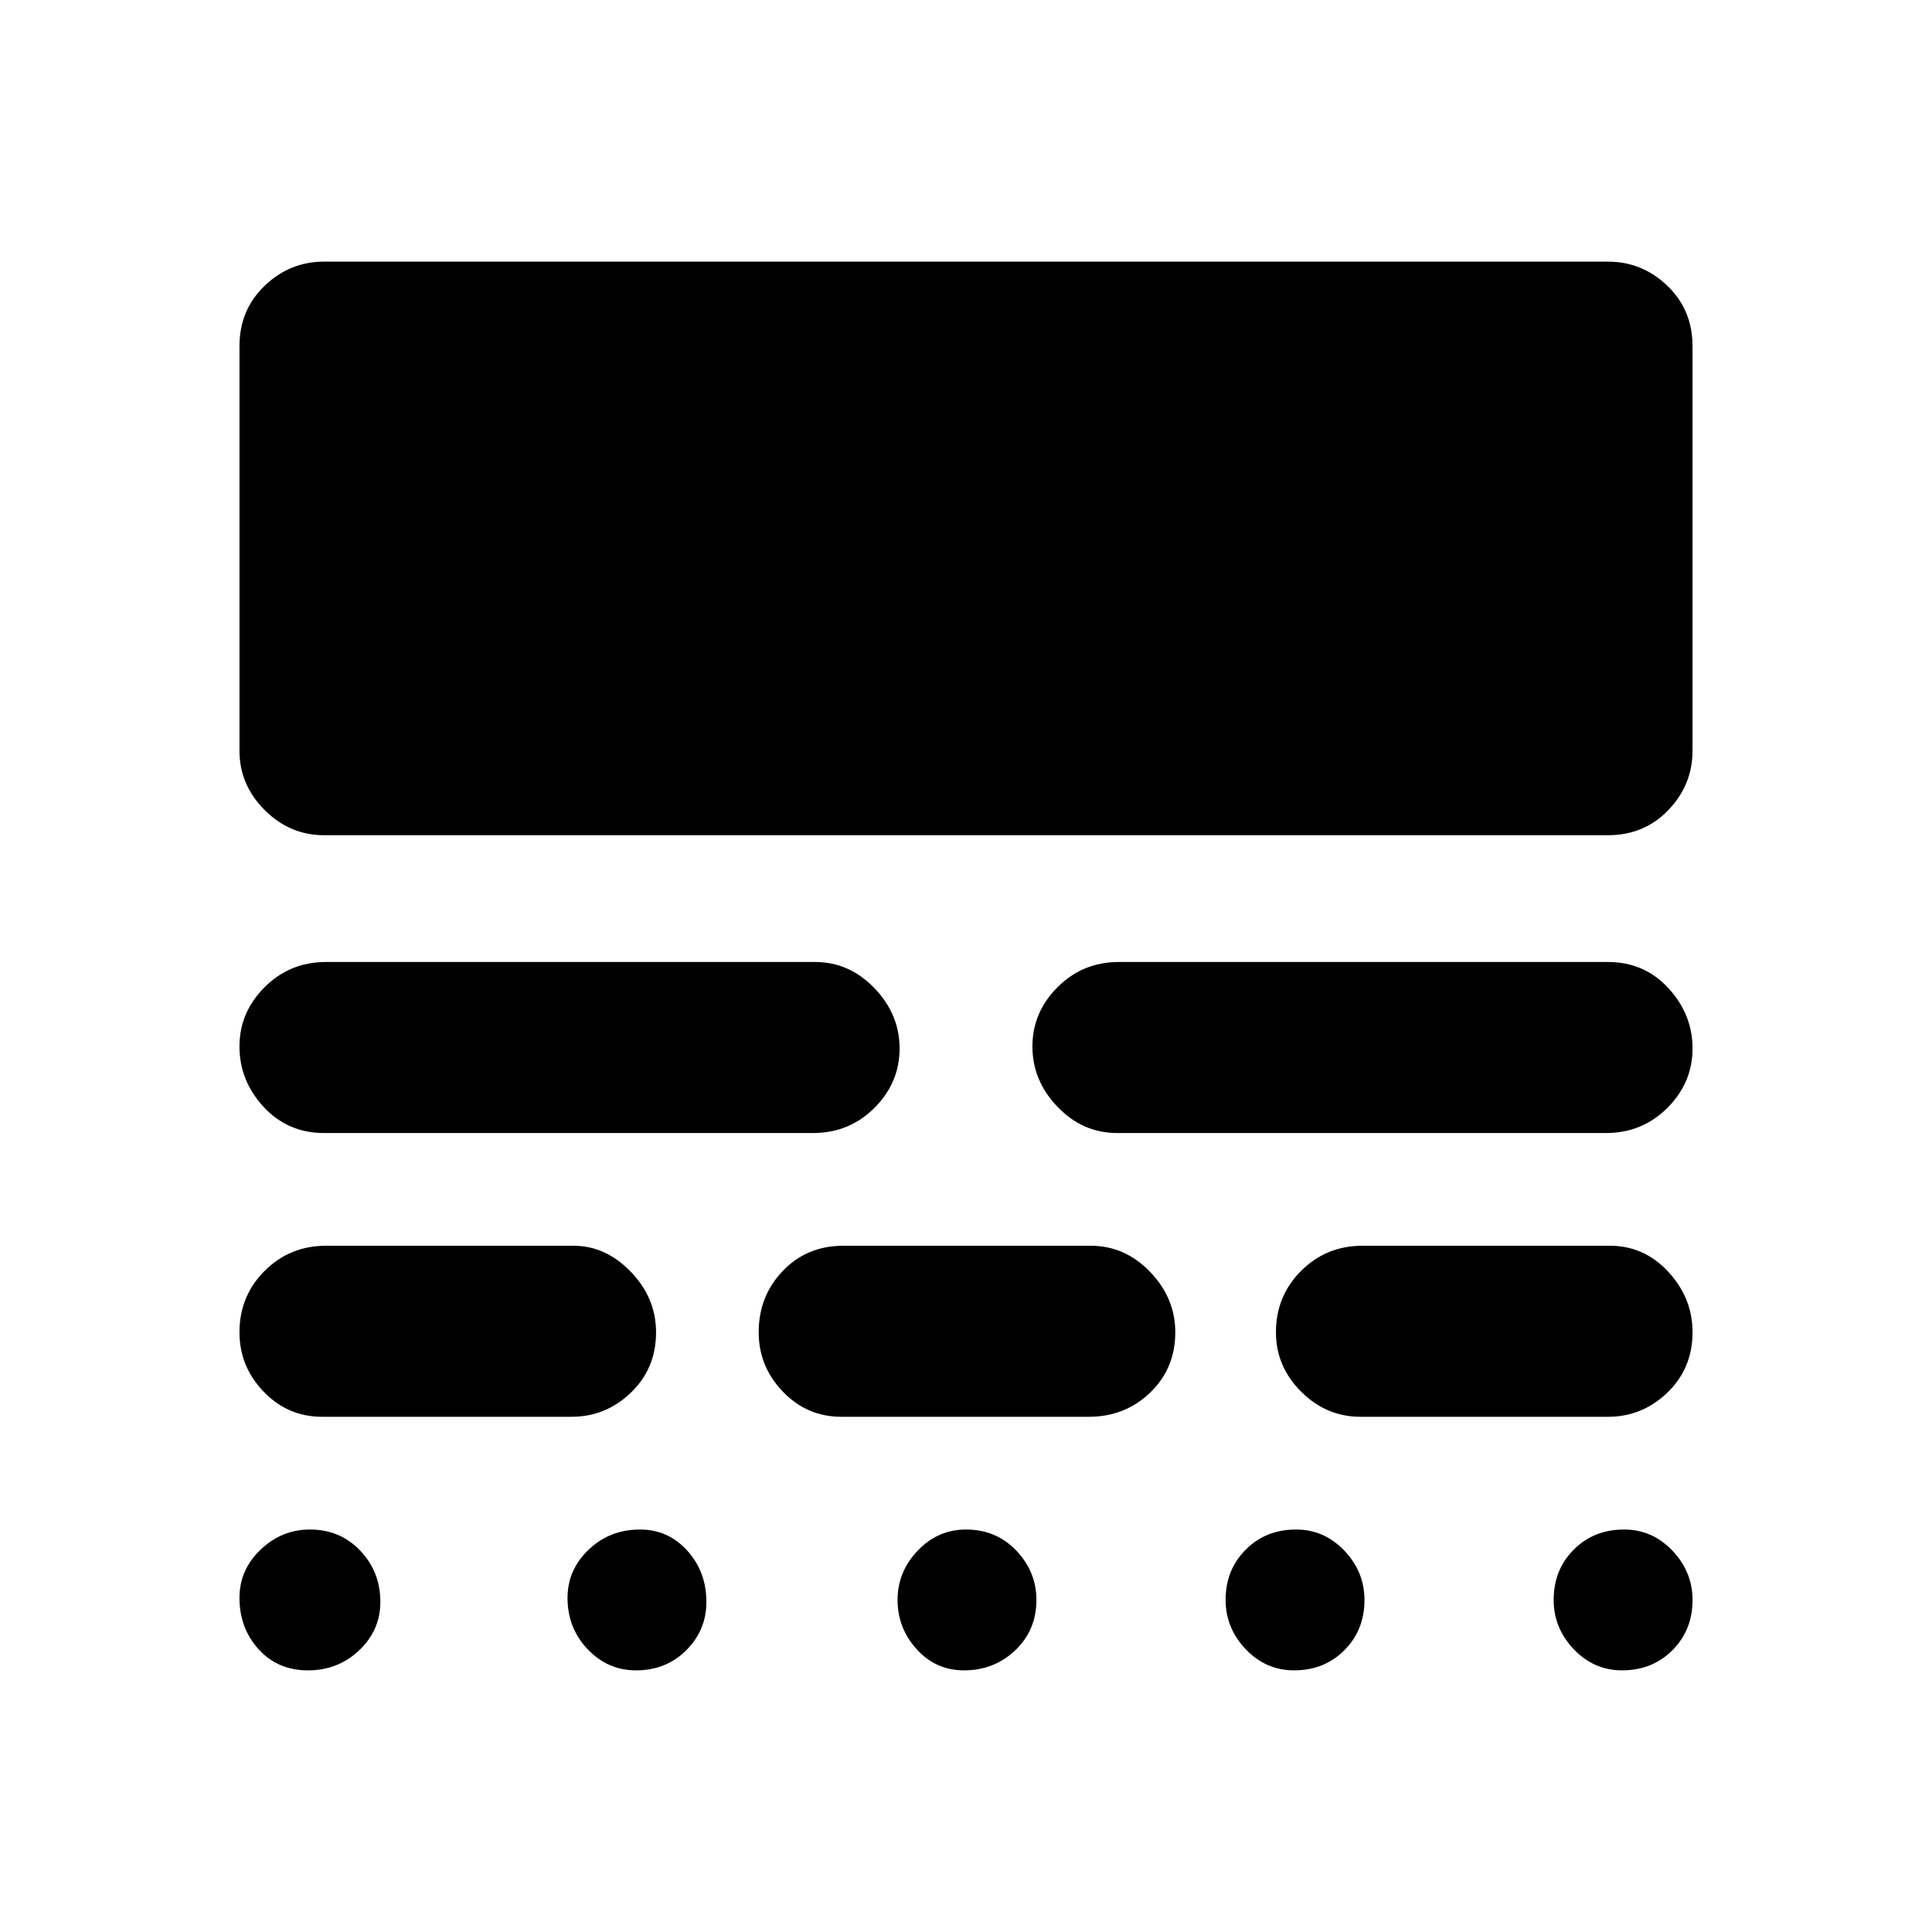 <svg xmlns="http://www.w3.org/2000/svg" height="40" width="40"><path d="M6.417 31.667Q7.042 31.667 7.458 32.104Q7.875 32.542 7.875 33.167Q7.875 33.75 7.438 34.167Q7 34.583 6.375 34.583Q5.75 34.583 5.354 34.146Q4.958 33.708 4.958 33.083Q4.958 32.5 5.396 32.083Q5.833 31.667 6.417 31.667ZM13.25 31.667Q13.833 31.667 14.229 32.104Q14.625 32.542 14.625 33.167Q14.625 33.75 14.208 34.167Q13.792 34.583 13.167 34.583Q12.583 34.583 12.167 34.146Q11.75 33.708 11.75 33.083Q11.75 32.5 12.188 32.083Q12.625 31.667 13.25 31.667ZM20 31.667Q20.625 31.667 21.042 32.104Q21.458 32.542 21.458 33.125Q21.458 33.75 21.021 34.167Q20.583 34.583 19.958 34.583Q19.375 34.583 18.979 34.146Q18.583 33.708 18.583 33.125Q18.583 32.542 19 32.104Q19.417 31.667 20 31.667ZM26.833 31.667Q27.417 31.667 27.833 32.104Q28.25 32.542 28.25 33.125Q28.25 33.75 27.833 34.167Q27.417 34.583 26.792 34.583Q26.208 34.583 25.792 34.146Q25.375 33.708 25.375 33.125Q25.375 32.5 25.792 32.083Q26.208 31.667 26.833 31.667ZM33.625 31.667Q34.208 31.667 34.625 32.104Q35.042 32.542 35.042 33.125Q35.042 33.75 34.625 34.167Q34.208 34.583 33.583 34.583Q33 34.583 32.583 34.146Q32.167 33.708 32.167 33.125Q32.167 32.5 32.583 32.083Q33 31.667 33.625 31.667ZM11.875 25.792Q12.542 25.792 13.062 26.333Q13.583 26.875 13.583 27.583Q13.583 28.333 13.062 28.833Q12.542 29.333 11.833 29.333H6.667Q5.958 29.333 5.458 28.812Q4.958 28.292 4.958 27.583Q4.958 26.833 5.479 26.312Q6 25.792 6.75 25.792ZM22.583 25.792Q23.292 25.792 23.812 26.333Q24.333 26.875 24.333 27.583Q24.333 28.333 23.812 28.833Q23.292 29.333 22.542 29.333H17.417Q16.708 29.333 16.208 28.812Q15.708 28.292 15.708 27.583Q15.708 26.833 16.208 26.312Q16.708 25.792 17.458 25.792ZM33.333 25.792Q34.042 25.792 34.542 26.333Q35.042 26.875 35.042 27.583Q35.042 28.333 34.521 28.833Q34 29.333 33.292 29.333H28.167Q27.458 29.333 26.938 28.812Q26.417 28.292 26.417 27.583Q26.417 26.833 26.938 26.312Q27.458 25.792 28.208 25.792ZM16.875 19.917Q17.583 19.917 18.104 20.458Q18.625 21 18.625 21.708Q18.625 22.417 18.104 22.938Q17.583 23.458 16.833 23.458H6.708Q5.958 23.458 5.458 22.917Q4.958 22.375 4.958 21.667Q4.958 20.958 5.479 20.438Q6 19.917 6.75 19.917ZM33.292 19.917Q34.042 19.917 34.542 20.458Q35.042 21 35.042 21.708Q35.042 22.417 34.521 22.938Q34 23.458 33.25 23.458H23.125Q22.417 23.458 21.896 22.917Q21.375 22.375 21.375 21.667Q21.375 20.958 21.896 20.438Q22.417 19.917 23.167 19.917ZM33.292 5.417Q34 5.417 34.521 5.917Q35.042 6.417 35.042 7.167V15.542Q35.042 16.25 34.542 16.771Q34.042 17.292 33.292 17.292H6.708Q6 17.292 5.479 16.771Q4.958 16.25 4.958 15.542V7.167Q4.958 6.417 5.479 5.917Q6 5.417 6.708 5.417Z"/></svg>